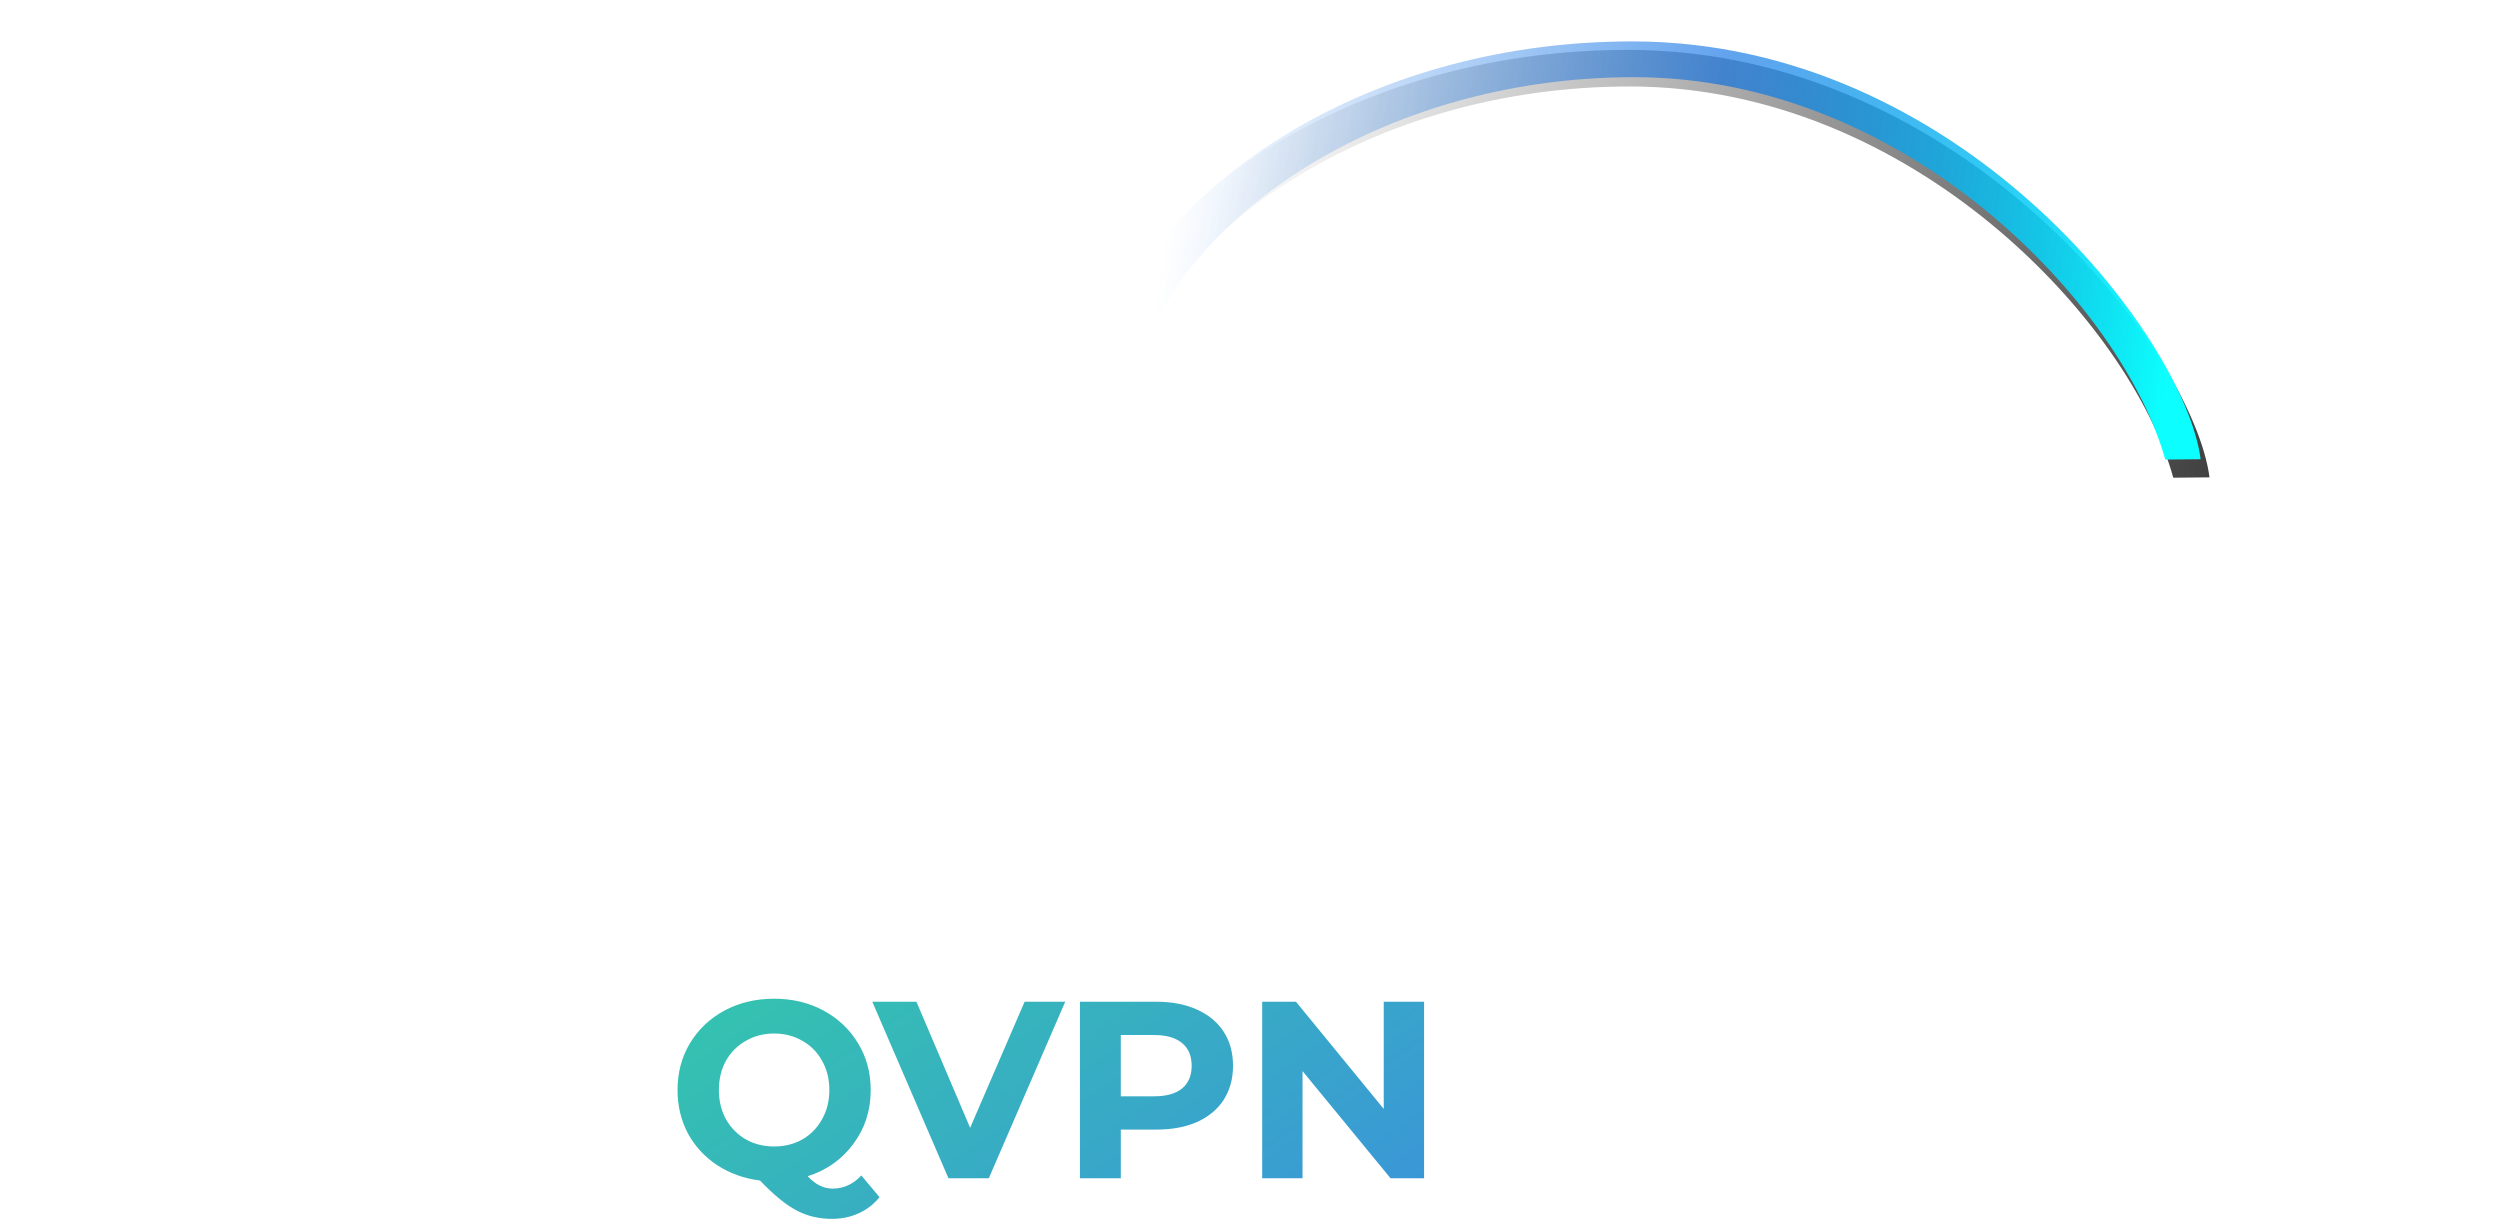 <svg width="575" height="282" viewBox="0 0 575 282" fill="none" xmlns="http://www.w3.org/2000/svg">
<path d="M54.365 239.796L43.055 271H34.355L27.337 251.628L20.087 271H11.387L0.135 239.796H8.661L16.027 260.908L23.683 239.796H31.339L38.763 260.908L46.361 239.796H54.365ZM58.572 239.796H67.62V271H58.572V239.796ZM63.096 235.446C61.433 235.446 60.08 234.963 59.035 233.996C57.992 233.029 57.469 231.831 57.469 230.4C57.469 228.969 57.992 227.771 59.035 226.804C60.08 225.837 61.433 225.354 63.096 225.354C64.758 225.354 66.112 225.818 67.156 226.746C68.2 227.674 68.722 228.834 68.722 230.226C68.722 231.734 68.2 232.991 67.156 233.996C66.112 234.963 64.758 235.446 63.096 235.446ZM96.143 269.492C95.254 270.149 94.151 270.652 92.837 271C91.561 271.309 90.207 271.464 88.777 271.464C85.065 271.464 82.184 270.517 80.135 268.622C78.124 266.727 77.119 263.943 77.119 260.27V247.452H72.305V240.492H77.119V232.894H86.167V240.492H93.939V247.452H86.167V260.154C86.167 261.469 86.496 262.493 87.153 263.228C87.849 263.924 88.816 264.272 90.053 264.272C91.484 264.272 92.701 263.885 93.707 263.112L96.143 269.492ZM120.188 239.332C124.055 239.332 127.167 240.492 129.526 242.812C131.923 245.132 133.122 248.573 133.122 253.136V271H124.074V254.528C124.074 252.053 123.533 250.217 122.45 249.018C121.367 247.781 119.801 247.162 117.752 247.162C115.471 247.162 113.653 247.877 112.3 249.308C110.947 250.7 110.27 252.788 110.27 255.572V271H101.222V227.964H110.27V243.044C111.469 241.845 112.919 240.937 114.62 240.318C116.321 239.661 118.177 239.332 120.188 239.332ZM362.851 240.492H370.855V247.452H363.083V271H354.035V247.452H349.221V240.492H354.035V239.1C354.035 235.543 355.079 232.72 357.167 230.632C359.294 228.544 362.271 227.5 366.099 227.5C367.452 227.5 368.728 227.655 369.927 227.964C371.164 228.235 372.189 228.641 373.001 229.182L370.623 235.736C369.579 235.001 368.361 234.634 366.969 234.634C364.224 234.634 362.851 236.142 362.851 239.158V240.492ZM389.814 271.464C386.527 271.464 383.569 270.787 380.94 269.434C378.349 268.042 376.319 266.128 374.85 263.692C373.381 261.256 372.646 258.491 372.646 255.398C372.646 252.305 373.381 249.54 374.85 247.104C376.319 244.668 378.349 242.773 380.94 241.42C383.569 240.028 386.527 239.332 389.814 239.332C393.101 239.332 396.039 240.028 398.63 241.42C401.221 242.773 403.251 244.668 404.72 247.104C406.189 249.54 406.924 252.305 406.924 255.398C406.924 258.491 406.189 261.256 404.72 263.692C403.251 266.128 401.221 268.042 398.63 269.434C396.039 270.787 393.101 271.464 389.814 271.464ZM389.814 264.04C392.134 264.04 394.029 263.267 395.498 261.72C397.006 260.135 397.76 258.027 397.76 255.398C397.76 252.769 397.006 250.681 395.498 249.134C394.029 247.549 392.134 246.756 389.814 246.756C387.494 246.756 385.58 247.549 384.072 249.134C382.564 250.681 381.81 252.769 381.81 255.398C381.81 258.027 382.564 260.135 384.072 261.72C385.58 263.267 387.494 264.04 389.814 264.04ZM421.614 243.914C422.697 242.406 424.147 241.265 425.964 240.492C427.82 239.719 429.947 239.332 432.344 239.332V247.684C431.339 247.607 430.662 247.568 430.314 247.568C427.723 247.568 425.693 248.303 424.224 249.772C422.755 251.203 422.02 253.368 422.02 256.268V271H412.972V239.796H421.614V243.914ZM464.294 240.492H472.298V247.452H464.526V271H455.478V247.452H450.664V240.492H455.478V239.1C455.478 235.543 456.522 232.72 458.61 230.632C460.737 228.544 463.714 227.5 467.542 227.5C468.896 227.5 470.172 227.655 471.37 227.964C472.608 228.235 473.632 228.641 474.444 229.182L472.066 235.736C471.022 235.001 469.804 234.634 468.412 234.634C465.667 234.634 464.294 236.142 464.294 239.158V240.492ZM490.092 243.914C491.175 242.406 492.625 241.265 494.442 240.492C496.298 239.719 498.425 239.332 500.822 239.332V247.684C499.817 247.607 499.14 247.568 498.792 247.568C496.202 247.568 494.172 248.303 492.702 249.772C491.233 251.203 490.498 253.368 490.498 256.268V271H481.45V239.796H490.092V243.914ZM536.485 255.514C536.485 255.63 536.427 256.442 536.311 257.95H512.705C513.13 259.883 514.136 261.411 515.721 262.532C517.306 263.653 519.278 264.214 521.637 264.214C523.261 264.214 524.692 263.982 525.929 263.518C527.205 263.015 528.384 262.242 529.467 261.198L534.281 266.418C531.342 269.782 527.05 271.464 521.405 271.464C517.886 271.464 514.774 270.787 512.067 269.434C509.36 268.042 507.272 266.128 505.803 263.692C504.334 261.256 503.599 258.491 503.599 255.398C503.599 252.343 504.314 249.598 505.745 247.162C507.214 244.687 509.206 242.773 511.719 241.42C514.271 240.028 517.113 239.332 520.245 239.332C523.3 239.332 526.064 239.989 528.539 241.304C531.014 242.619 532.947 244.513 534.339 246.988C535.77 249.424 536.485 252.266 536.485 255.514ZM520.303 246.176C518.254 246.176 516.533 246.756 515.141 247.916C513.749 249.076 512.898 250.661 512.589 252.672H527.959C527.65 250.7 526.799 249.134 525.407 247.974C524.015 246.775 522.314 246.176 520.303 246.176ZM573.075 255.514C573.075 255.63 573.017 256.442 572.901 257.95H549.295C549.72 259.883 550.726 261.411 552.311 262.532C553.896 263.653 555.868 264.214 558.227 264.214C559.851 264.214 561.282 263.982 562.519 263.518C563.795 263.015 564.974 262.242 566.057 261.198L570.871 266.418C567.932 269.782 563.64 271.464 557.995 271.464C554.476 271.464 551.364 270.787 548.657 269.434C545.95 268.042 543.862 266.128 542.393 263.692C540.924 261.256 540.189 258.491 540.189 255.398C540.189 252.343 540.904 249.598 542.335 247.162C543.804 244.687 545.796 242.773 548.309 241.42C550.861 240.028 553.703 239.332 556.835 239.332C559.89 239.332 562.654 239.989 565.129 241.304C567.604 242.619 569.537 244.513 570.929 246.988C572.36 249.424 573.075 252.266 573.075 255.514ZM556.893 246.176C554.844 246.176 553.123 246.756 551.731 247.916C550.339 249.076 549.488 250.661 549.179 252.672H564.549C564.24 250.7 563.389 249.134 561.997 247.974C560.605 246.775 558.904 246.176 556.893 246.176Z" fill="white"/>
<path d="M202.293 275.35C200.979 276.974 199.374 278.211 197.479 279.062C195.623 279.913 193.574 280.338 191.331 280.338C188.315 280.338 185.589 279.681 183.153 278.366C180.717 277.09 177.933 274.809 174.801 271.522C171.128 271.058 167.841 269.879 164.941 267.984C162.08 266.089 159.837 263.653 158.213 260.676C156.628 257.66 155.835 254.335 155.835 250.7C155.835 246.717 156.783 243.141 158.677 239.97C160.611 236.761 163.259 234.247 166.623 232.43C170.026 230.613 173.835 229.704 178.049 229.704C182.264 229.704 186.053 230.613 189.417 232.43C192.781 234.247 195.43 236.761 197.363 239.97C199.297 243.141 200.263 246.717 200.263 250.7C200.263 255.417 198.929 259.555 196.261 263.112C193.632 266.669 190.133 269.144 185.763 270.536C186.73 271.541 187.658 272.257 188.547 272.682C189.475 273.146 190.461 273.378 191.505 273.378C194.019 273.378 196.223 272.373 198.117 270.362L202.293 275.35ZM165.347 250.7C165.347 253.213 165.889 255.456 166.971 257.428C168.093 259.4 169.62 260.947 171.553 262.068C173.487 263.151 175.652 263.692 178.049 263.692C180.447 263.692 182.612 263.151 184.545 262.068C186.479 260.947 187.987 259.4 189.069 257.428C190.191 255.456 190.751 253.213 190.751 250.7C190.751 248.187 190.191 245.944 189.069 243.972C187.987 242 186.479 240.473 184.545 239.39C182.612 238.269 180.447 237.708 178.049 237.708C175.652 237.708 173.487 238.269 171.553 239.39C169.62 240.473 168.093 242 166.971 243.972C165.889 245.944 165.347 248.187 165.347 250.7ZM244.999 230.4L227.425 271H218.145L200.629 230.4H210.779L223.133 259.4L235.661 230.4H244.999ZM265.963 230.4C269.559 230.4 272.672 230.999 275.301 232.198C277.969 233.397 280.019 235.098 281.449 237.302C282.88 239.506 283.595 242.116 283.595 245.132C283.595 248.109 282.88 250.719 281.449 252.962C280.019 255.166 277.969 256.867 275.301 258.066C272.672 259.226 269.559 259.806 265.963 259.806H257.785V271H248.389V230.4H265.963ZM265.441 252.15C268.264 252.15 270.41 251.551 271.879 250.352C273.349 249.115 274.083 247.375 274.083 245.132C274.083 242.851 273.349 241.111 271.879 239.912C270.41 238.675 268.264 238.056 265.441 238.056H257.785V252.15H265.441ZM327.539 230.4V271H319.825L299.583 246.35V271H290.303V230.4H298.075L318.259 255.05V230.4H327.539Z" fill="url(#paint0_linear)"/>
<path d="M435.935 137.869C431.088 139.007 418.288 139.639 418.288 139.639L416.714 144.778C416.714 144.778 423.052 144.23 427.691 144.693C427.691 144.693 429.183 144.567 429.348 146.378C429.431 148.232 429.224 150.17 429.224 150.17C429.224 150.17 429.1 151.307 427.567 151.602C425.786 151.897 413.772 152.444 413.772 152.444L411.825 159.1C411.825 159.1 411.121 160.616 412.737 160.195C414.228 159.774 426.821 157.331 428.478 157.668C430.218 158.089 432.207 160.532 431.627 162.723C430.964 165.376 418.371 173.548 410.748 173.001C410.748 173.001 406.73 173.253 403.374 167.735C400.143 162.47 404.493 152.571 404.493 152.571C404.493 152.571 402.546 147.937 403.996 146.252C403.996 146.252 404.824 145.536 407.31 145.325L410.417 138.838C410.417 138.838 406.896 139.049 404.824 136.437C402.919 133.91 402.753 132.814 404.244 132.14C405.819 131.298 420.4 128.644 430.425 128.981C430.425 128.981 433.947 128.56 437.054 134.752C437.054 134.752 438.462 137.28 435.977 137.869H435.935ZM398.155 162.807C396.912 165.882 393.474 169.125 389.331 167.146C385.106 165.124 378.436 151.307 378.436 151.307C378.436 151.307 375.951 146.168 375.453 146.336C375.453 146.336 374.915 145.325 374.625 150.97C374.211 156.572 374.708 167.483 372.429 169.21C370.358 170.895 367.872 170.178 366.464 168.199C365.304 166.219 364.807 161.459 365.47 153.16C366.215 144.862 368.08 136.016 370.441 133.278C372.926 130.498 374.915 132.52 375.661 133.278C375.661 133.278 378.85 136.227 384.236 144.946L385.147 146.547C385.147 146.547 390.035 154.845 390.532 154.803C390.532 154.803 390.947 155.224 391.278 154.888C391.775 154.761 391.61 152.065 391.61 152.065C391.61 152.065 390.698 143.093 386.141 127.928C386.141 127.928 385.479 125.991 385.935 124.137C386.349 122.452 388.13 123.295 388.13 123.295C388.13 123.295 395.007 126.665 398.362 138.038C401.676 149.412 399.439 159.732 398.196 162.807L398.155 162.807ZM364.434 133.615C363.771 134.795 363.481 136.437 360.623 136.901C360.623 136.901 332.868 138.881 331.501 140.86C331.501 140.86 330.589 142.04 332.081 142.335C333.655 142.672 339.952 143.514 342.934 143.683C346.165 143.683 357.019 143.767 360.996 148.738C360.996 148.738 363.274 151.097 363.191 156.446C363.109 161.922 362.156 163.86 360.043 165.84C357.848 167.693 339.04 176.287 326.902 163.144C326.902 163.144 321.351 156.825 328.849 152.023C328.849 152.023 334.235 148.653 348.03 152.571C348.03 152.571 352.172 154.087 352.007 155.646C351.758 157.331 348.568 159.016 343.928 158.932C339.454 158.805 336.14 156.615 336.803 156.994C337.425 157.204 331.956 154.298 330.258 156.278C328.601 158.131 329.015 159.226 330.672 160.364C334.815 162.807 351.095 161.922 355.942 156.404C355.942 156.404 357.889 154.172 354.948 152.36C352.048 150.675 343.597 149.622 340.324 149.496C337.217 149.327 325.577 149.496 323.837 146.421C323.837 146.421 322.18 144.23 324.003 138.249C325.908 131.93 339.455 129.487 345.337 128.981C345.337 128.981 361.493 128.307 364.517 131.677C364.517 131.677 364.931 132.436 364.434 133.573L364.434 133.615ZM318.617 170.642C316.67 172.116 312.528 171.485 311.326 169.8C310.166 168.325 309.752 162.512 309.959 153.371C310.249 144.02 310.374 132.562 312.445 130.709C314.516 128.897 315.759 130.498 316.588 131.719C317.416 132.983 318.493 134.373 318.659 137.28C318.907 140.229 319.612 155.393 319.612 155.393C319.612 155.393 320.523 169.21 318.659 170.642H318.617ZM322.76 121.357C317.043 123.337 313.149 122.705 309.835 121.231C308.385 123.885 307.515 124.685 306.438 124.853C304.781 125.022 303.331 122.326 303.124 121.483C302.793 120.852 302.006 119.714 302.958 117.145C299.727 114.196 299.479 110.236 300.058 107.583C300.804 104.465 306.272 92.755 322.843 91.365C322.843 91.365 330.962 90.775 332.371 95.156H332.619C332.619 95.156 340.49 95.156 340.324 102.317C340.324 109.478 331.625 118.408 322.76 121.483L322.76 121.357ZM330.134 100.969C324.914 101.812 316.877 108.888 313.025 114.744C318.949 115.839 329.305 115.418 333.945 105.898C333.945 105.898 336.14 99.916 330.134 100.969ZM307.225 105.603C305.568 108.341 305.485 109.984 306.272 111.079C308.219 108.13 311.658 103.497 316.836 99.874C312.859 100.295 309.504 101.98 307.225 105.603V105.603ZM448.363 170.347C444.552 179.867 441.321 189.514 439.456 203.962C439.456 203.962 439.042 206.785 436.764 205.858C434.485 205.015 430.757 201.224 429.928 195.875C429.1 188.882 432.165 177.087 438.421 163.523C436.598 160.575 435.314 156.194 436.349 150.044C436.349 150.044 438.006 138.67 449.191 128.392C449.191 128.392 450.517 127.254 451.263 127.634C452.174 128.055 451.801 131.678 451.056 133.531C450.393 135.3 445.422 144.062 445.422 144.062C445.422 144.062 442.315 150.044 443.185 154.719C449.067 145.536 462.448 126.917 470.733 132.815C475.994 136.606 475.994 148.822 472.059 155.899C468.952 161.501 460.169 173.085 448.446 170.389L448.363 170.347ZM465.679 141.745C462.614 145.115 457.145 151.518 452.837 160.195C457.394 159.69 461.827 157.12 463.194 155.815C465.389 153.835 470.443 148.485 469.656 141.408C469.656 141.408 469.159 137.701 465.679 141.745V141.745ZM280.091 175.318C265.427 179.868 251.591 177.761 244.051 175.739C243.844 178.857 243.513 180.162 243.015 180.668C242.435 181.342 237.63 184.122 234.979 180.162C233.819 178.267 233.239 174.855 232.907 171.738C215.923 163.902 208.052 152.361 207.803 151.939C207.389 151.518 203.537 147.432 207.389 142.377C210.993 137.828 222.924 133.236 233.612 131.425C234.026 122.158 235.02 114.997 236.304 111.837C237.837 108.046 239.784 111.416 241.524 113.943C242.933 115.839 243.802 123.969 243.885 130.456C250.845 130.119 255.07 130.624 262.817 132.141C273.008 133.91 279.802 139.218 279.263 145.199C278.766 151.097 273.463 153.54 271.392 153.709C269.321 153.877 266.007 152.318 266.007 152.318C263.687 151.223 265.8 150.212 268.492 149.033C271.475 147.558 270.812 146.084 270.812 146.084C269.735 142.714 256.52 140.482 243.388 140.482C243.388 147.853 243.678 160.069 243.885 167.188C253.082 168.957 259.959 168.578 259.959 168.578C259.959 168.578 293.513 167.609 294.466 145.831C295.502 124.011 260.911 103.118 235.435 96.546C209.999 89.764 195.583 94.566 194.34 95.198C192.973 95.872 194.216 96.125 194.216 96.125C194.216 96.125 195.583 96.335 198.068 97.178C200.554 98.02 198.565 99.284 198.565 99.284C194.216 100.801 189.369 99.916 188.416 97.894C187.463 95.914 189.038 94.103 190.902 91.449C192.641 88.711 194.63 88.795 194.63 88.795C226.114 77.632 264.557 97.641 264.557 97.641C300.514 116.092 306.645 137.786 305.983 146.21C305.403 154.509 302.254 168.536 280.091 175.36L280.091 175.318ZM210.91 145.199C207.348 146.884 209.833 149.58 209.833 149.58C216.544 156.868 224.747 161.459 232.617 164.324C233.529 151.687 233.446 147.179 233.446 140.818C221.267 141.661 214.224 143.683 210.91 145.199" fill="white"/>
<path fill-rule="evenodd" clip-rule="evenodd" d="M506.217 118.579C504.87 118.579 503.674 119.651 503.786 120.972C504.397 128.195 504.955 134.813 505.343 141.317H486.54C485.194 141.317 484.109 142.385 484.109 143.711V147.899C484.109 149.225 485.194 150.293 486.54 150.293H505.761C505.959 156.623 505.963 163.005 505.609 169.852C505.541 171.177 506.693 172.246 508.04 172.246H512.446C513.793 172.246 514.781 171.175 514.877 169.852C515.35 163.348 515.547 156.814 515.447 150.293H535.465C536.812 150.293 537.896 149.225 537.896 147.899V143.711C537.896 142.385 536.812 141.317 535.465 141.317H515.067C514.639 134.495 513.878 127.708 512.598 120.972C512.351 119.669 511.514 118.579 510.167 118.579H506.217Z" fill="white"/>
<g filter="url(#filter0_f)">
<path fill-rule="evenodd" clip-rule="evenodd" d="M374.435 11.473C315.013 11.473 264.711 42.063 247.754 84.247L257.24 90.454C266.803 53.327 315.375 19.89 374.826 19.89C439.653 19.89 490.061 74.296 499.853 109.871L508.191 109.791C504.283 80.581 451.27 11.473 374.435 11.473V11.473Z" fill="url(#paint1_linear)"/>
</g>
<path fill-rule="evenodd" clip-rule="evenodd" d="M375.418 9.523C317.34 9.523 268.176 39.422 251.603 80.651L260.874 86.718C270.221 50.43 317.694 17.75 375.8 17.75C439.161 17.75 488.429 70.925 498 105.696L506.15 105.618C502.33 77.067 450.516 9.523 375.418 9.523V9.523Z" fill="url(#paint2_linear)"/>
<path d="M79.486 137.8L68.952 170H60.948L53.864 148.196L46.55 170H38.592L28.012 137.8H35.74L43.008 160.432L50.598 137.8H57.498L64.858 160.616L72.356 137.8H79.486ZM91.28 144.884C95.114 144.884 98.058 145.804 100.112 147.644C102.167 149.453 103.194 152.198 103.194 155.878V170H96.478V166.918C95.129 169.218 92.614 170.368 88.934 170.368C87.033 170.368 85.377 170.046 83.966 169.402C82.586 168.758 81.528 167.869 80.792 166.734C80.056 165.599 79.688 164.311 79.688 162.87C79.688 160.57 80.547 158.761 82.264 157.442C84.012 156.123 86.696 155.464 90.314 155.464H96.018C96.018 153.9 95.543 152.704 94.592 151.876C93.642 151.017 92.216 150.588 90.314 150.588C88.996 150.588 87.692 150.803 86.404 151.232C85.147 151.631 84.074 152.183 83.184 152.888L80.608 147.874C81.958 146.923 83.568 146.187 85.438 145.666C87.34 145.145 89.287 144.884 91.28 144.884ZM90.728 165.538C91.955 165.538 93.044 165.262 93.994 164.71C94.945 164.127 95.62 163.284 96.018 162.18V159.65H91.096C88.152 159.65 86.68 160.616 86.68 162.548C86.68 163.468 87.033 164.204 87.738 164.756C88.474 165.277 89.471 165.538 90.728 165.538ZM125.651 168.804C124.946 169.325 124.072 169.724 123.029 170C122.017 170.245 120.944 170.368 119.809 170.368C116.865 170.368 114.58 169.617 112.955 168.114C111.36 166.611 110.563 164.403 110.563 161.49V151.324H106.745V145.804H110.563V139.778H117.739V145.804H123.903V151.324H117.739V161.398C117.739 162.441 118 163.253 118.521 163.836C119.073 164.388 119.84 164.664 120.821 164.664C121.956 164.664 122.922 164.357 123.719 163.744L125.651 168.804ZM140.876 170.368C138.238 170.368 135.862 169.831 133.746 168.758C131.66 167.654 130.02 166.136 128.824 164.204C127.658 162.272 127.076 160.079 127.076 157.626C127.076 155.173 127.658 152.98 128.824 151.048C130.02 149.116 131.66 147.613 133.746 146.54C135.862 145.436 138.238 144.884 140.876 144.884C143.482 144.884 145.752 145.436 147.684 146.54C149.646 147.613 151.072 149.162 151.962 151.186L146.396 154.176C145.108 151.907 143.252 150.772 140.83 150.772C138.959 150.772 137.41 151.385 136.184 152.612C134.957 153.839 134.344 155.51 134.344 157.626C134.344 159.742 134.957 161.413 136.184 162.64C137.41 163.867 138.959 164.48 140.83 164.48C143.283 164.48 145.138 163.345 146.396 161.076L151.962 164.112C151.072 166.075 149.646 167.608 147.684 168.712C145.752 169.816 143.482 170.368 140.876 170.368ZM170.956 144.884C174.022 144.884 176.491 145.804 178.362 147.644C180.263 149.484 181.214 152.213 181.214 155.832V170H174.038V156.936C174.038 154.973 173.608 153.517 172.75 152.566C171.891 151.585 170.649 151.094 169.024 151.094C167.214 151.094 165.773 151.661 164.7 152.796C163.626 153.9 163.09 155.556 163.09 157.764V170H155.914V135.868H163.09V147.828C164.04 146.877 165.19 146.157 166.54 145.666C167.889 145.145 169.361 144.884 170.956 144.884Z" fill="white"/>
<defs>
<filter id="filter0_f" x="245.895" y="9.614" width="264.155" height="102.116" filterUnits="userSpaceOnUse" color-interpolation-filters="sRGB">
<feFlood flood-opacity="0" result="BackgroundImageFix"/>
<feBlend mode="normal" in="SourceGraphic" in2="BackgroundImageFix" result="shape"/>
<feGaussianBlur stdDeviation="0.929" result="effect1_foregroundBlur"/>
</filter>
<linearGradient id="paint0_linear" x1="114.075" y1="232.247" x2="275.582" y2="465.39" gradientUnits="userSpaceOnUse">
<stop stop-color="#33CCA7"/>
<stop offset="1" stop-color="#406AFF"/>
</linearGradient>
<linearGradient id="paint1_linear" x1="583.635" y1="139.383" x2="278.348" y2="50.799" gradientUnits="userSpaceOnUse">
<stop/>
<stop offset="1" stop-opacity="0"/>
</linearGradient>
<linearGradient id="paint2_linear" x1="497.433" y1="92.892" x2="266.893" y2="61.641" gradientUnits="userSpaceOnUse">
<stop stop-color="#0CFFFF" stop-opacity="0.996"/>
<stop offset="0.474" stop-color="#0069E3" stop-opacity="0.612"/>
<stop offset="1" stop-color="#0066E2" stop-opacity="0"/>
</linearGradient>
</defs>
</svg>
